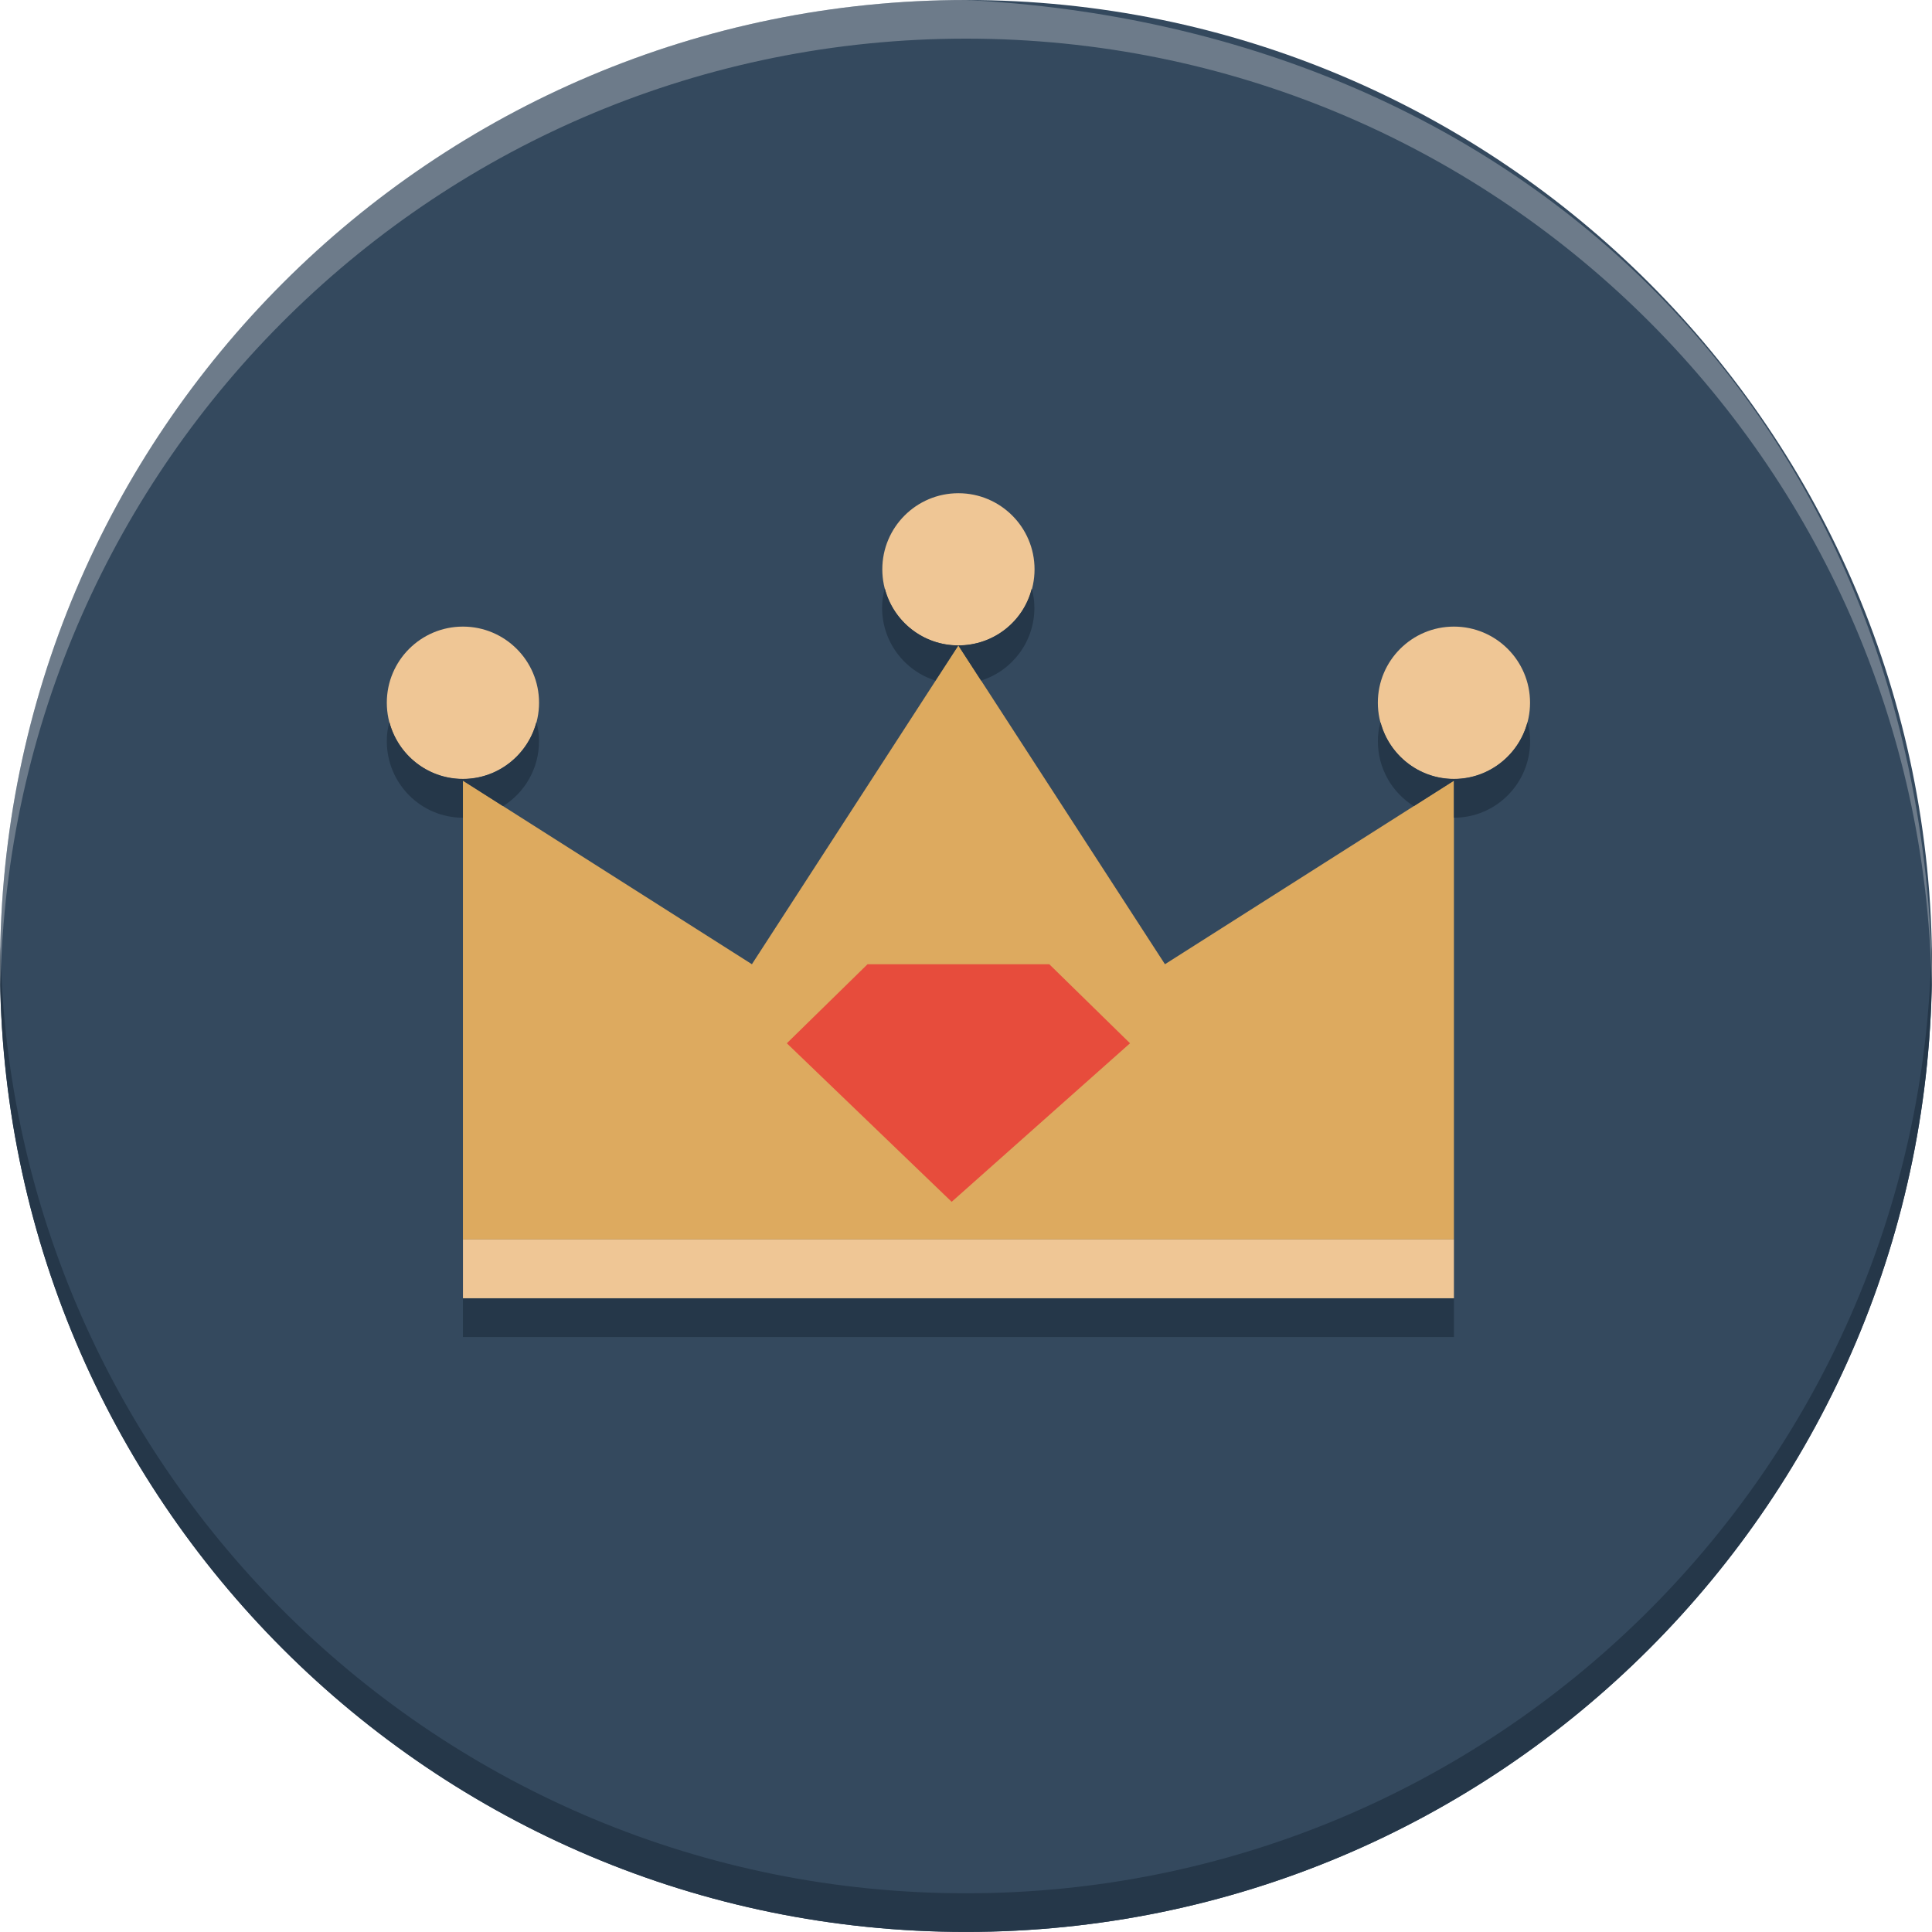 <?xml version="1.0" encoding="UTF-8"?>
<!DOCTYPE svg PUBLIC "-//W3C//DTD SVG 1.1//EN" "http://www.w3.org/Graphics/SVG/1.1/DTD/svg11.dtd">
<svg version="1.1" xmlns="http://www.w3.org/2000/svg" xmlns:xlink="http://www.w3.org/1999/xlink" x="0" y="0" width="50.002" height="50" viewBox="0, 0, 50.002, 50">
  <g id="Layer_1">
    <path d="M50.002,25 C50.002,38.807 38.809,50 25.002,50 C11.194,50 0.002,38.807 0.002,25 C0.002,11.193 11.194,0 25.002,0 C38.809,0 50.002,11.193 50.002,25" fill="#34495E"/>
    <path d="M50,25 C50,38.809 38.81,50 25,50 C11.189,50 0,38.809 0,25 C0,24.83 0,24.67 0.01,24.5 C0.27,38.08 11.359,49 25,49 C38.64,49 49.729,38.08 49.989,24.5 C50,24.67 50,24.83 50,25" fill="#253749"/>
    <path d="M49.992,25.5 C50.003,25.173 50,25.333 50.002,25.019 L50.002,24.998 C49.558,10.586 39.194,0.717 25.002,0 C11.192,0 0.002,11.189 0.002,25 C0.002,25.17 0.002,25.33 0.012,25.5 C0.273,11.92 11.362,1 25.002,1 C38.642,1 49.732,11.92 49.992,25.5 z" fill="#F1F2F2" opacity="0.3"/>
    <path d="M30.15,24.955 L24.804,16.706 L19.46,24.955 L11.981,20.203 L11.981,32.079 L37.629,32.079 L37.629,20.203 z" fill="#DDAA5F"/>
    <path d="M26.775,14.735 C26.775,15.822 25.892,16.706 24.804,16.706 C23.716,16.706 22.835,15.822 22.835,14.735 C22.835,13.647 23.716,12.765 24.804,12.765 C25.892,12.765 26.775,13.647 26.775,14.735" fill="#EFC695"/>
    <path d="M39.599,18.187 C39.599,19.274 38.717,20.158 37.629,20.158 C36.541,20.158 35.66,19.274 35.66,18.187 C35.66,17.099 36.541,16.217 37.629,16.217 C38.717,16.217 39.599,17.099 39.599,18.187" fill="#EFC695"/>
    <path d="M13.951,18.187 C13.951,19.274 13.068,20.158 11.981,20.158 C10.892,20.158 10.011,19.274 10.011,18.187 C10.011,17.099 10.892,16.217 11.981,16.217 C13.068,16.217 13.951,17.099 13.951,18.187" fill="#EFC695"/>
    <path d="M20.364,27.001 L24.63,31.104 L29.246,27.001 L27.157,24.956 L22.452,24.956 z" fill="#E74C3C"/>
    <path d="M37.629,33.6 L11.982,33.6 L11.982,32.079 L37.629,32.079 z" fill="#EFC695"/>
    <path d="M37.63,34.603 L11.981,34.603 L11.981,33.603 L37.63,33.603 z" fill="#253749"/>
    <path d="M24.801,16.703 L24.21,17.613 C23.41,17.363 22.83,16.613 22.83,15.733 C22.83,15.563 22.851,15.393 22.901,15.233 C23.12,16.083 23.891,16.703 24.801,16.703" fill="#253749"/>
    <path d="M26.771,15.733 C26.771,16.613 26.191,17.363 25.391,17.613 L24.801,16.703 C25.721,16.703 26.49,16.083 26.701,15.233 C26.75,15.393 26.771,15.563 26.771,15.733" fill="#253749"/>
    <path d="M39.601,19.183 C39.601,20.274 38.721,21.163 37.63,21.163 L37.63,20.204 L36.59,20.864 C36.031,20.513 35.661,19.894 35.661,19.183 C35.661,19.013 35.681,18.843 35.731,18.694 C35.951,19.534 36.721,20.163 37.63,20.163 C38.54,20.163 39.311,19.534 39.531,18.694 C39.58,18.843 39.601,19.013 39.601,19.183" fill="#253749"/>
    <path d="M13.95,19.183 C13.95,19.894 13.58,20.513 13.02,20.864 L11.98,20.204 L11.98,21.163 C10.89,21.163 10.011,20.274 10.011,19.183 C10.011,19.013 10.03,18.843 10.08,18.694 C10.301,19.534 11.07,20.163 11.98,20.163 C12.89,20.163 13.66,19.534 13.88,18.694 C13.93,18.843 13.95,19.013 13.95,19.183" fill="#253749"/>
  </g>
</svg>
